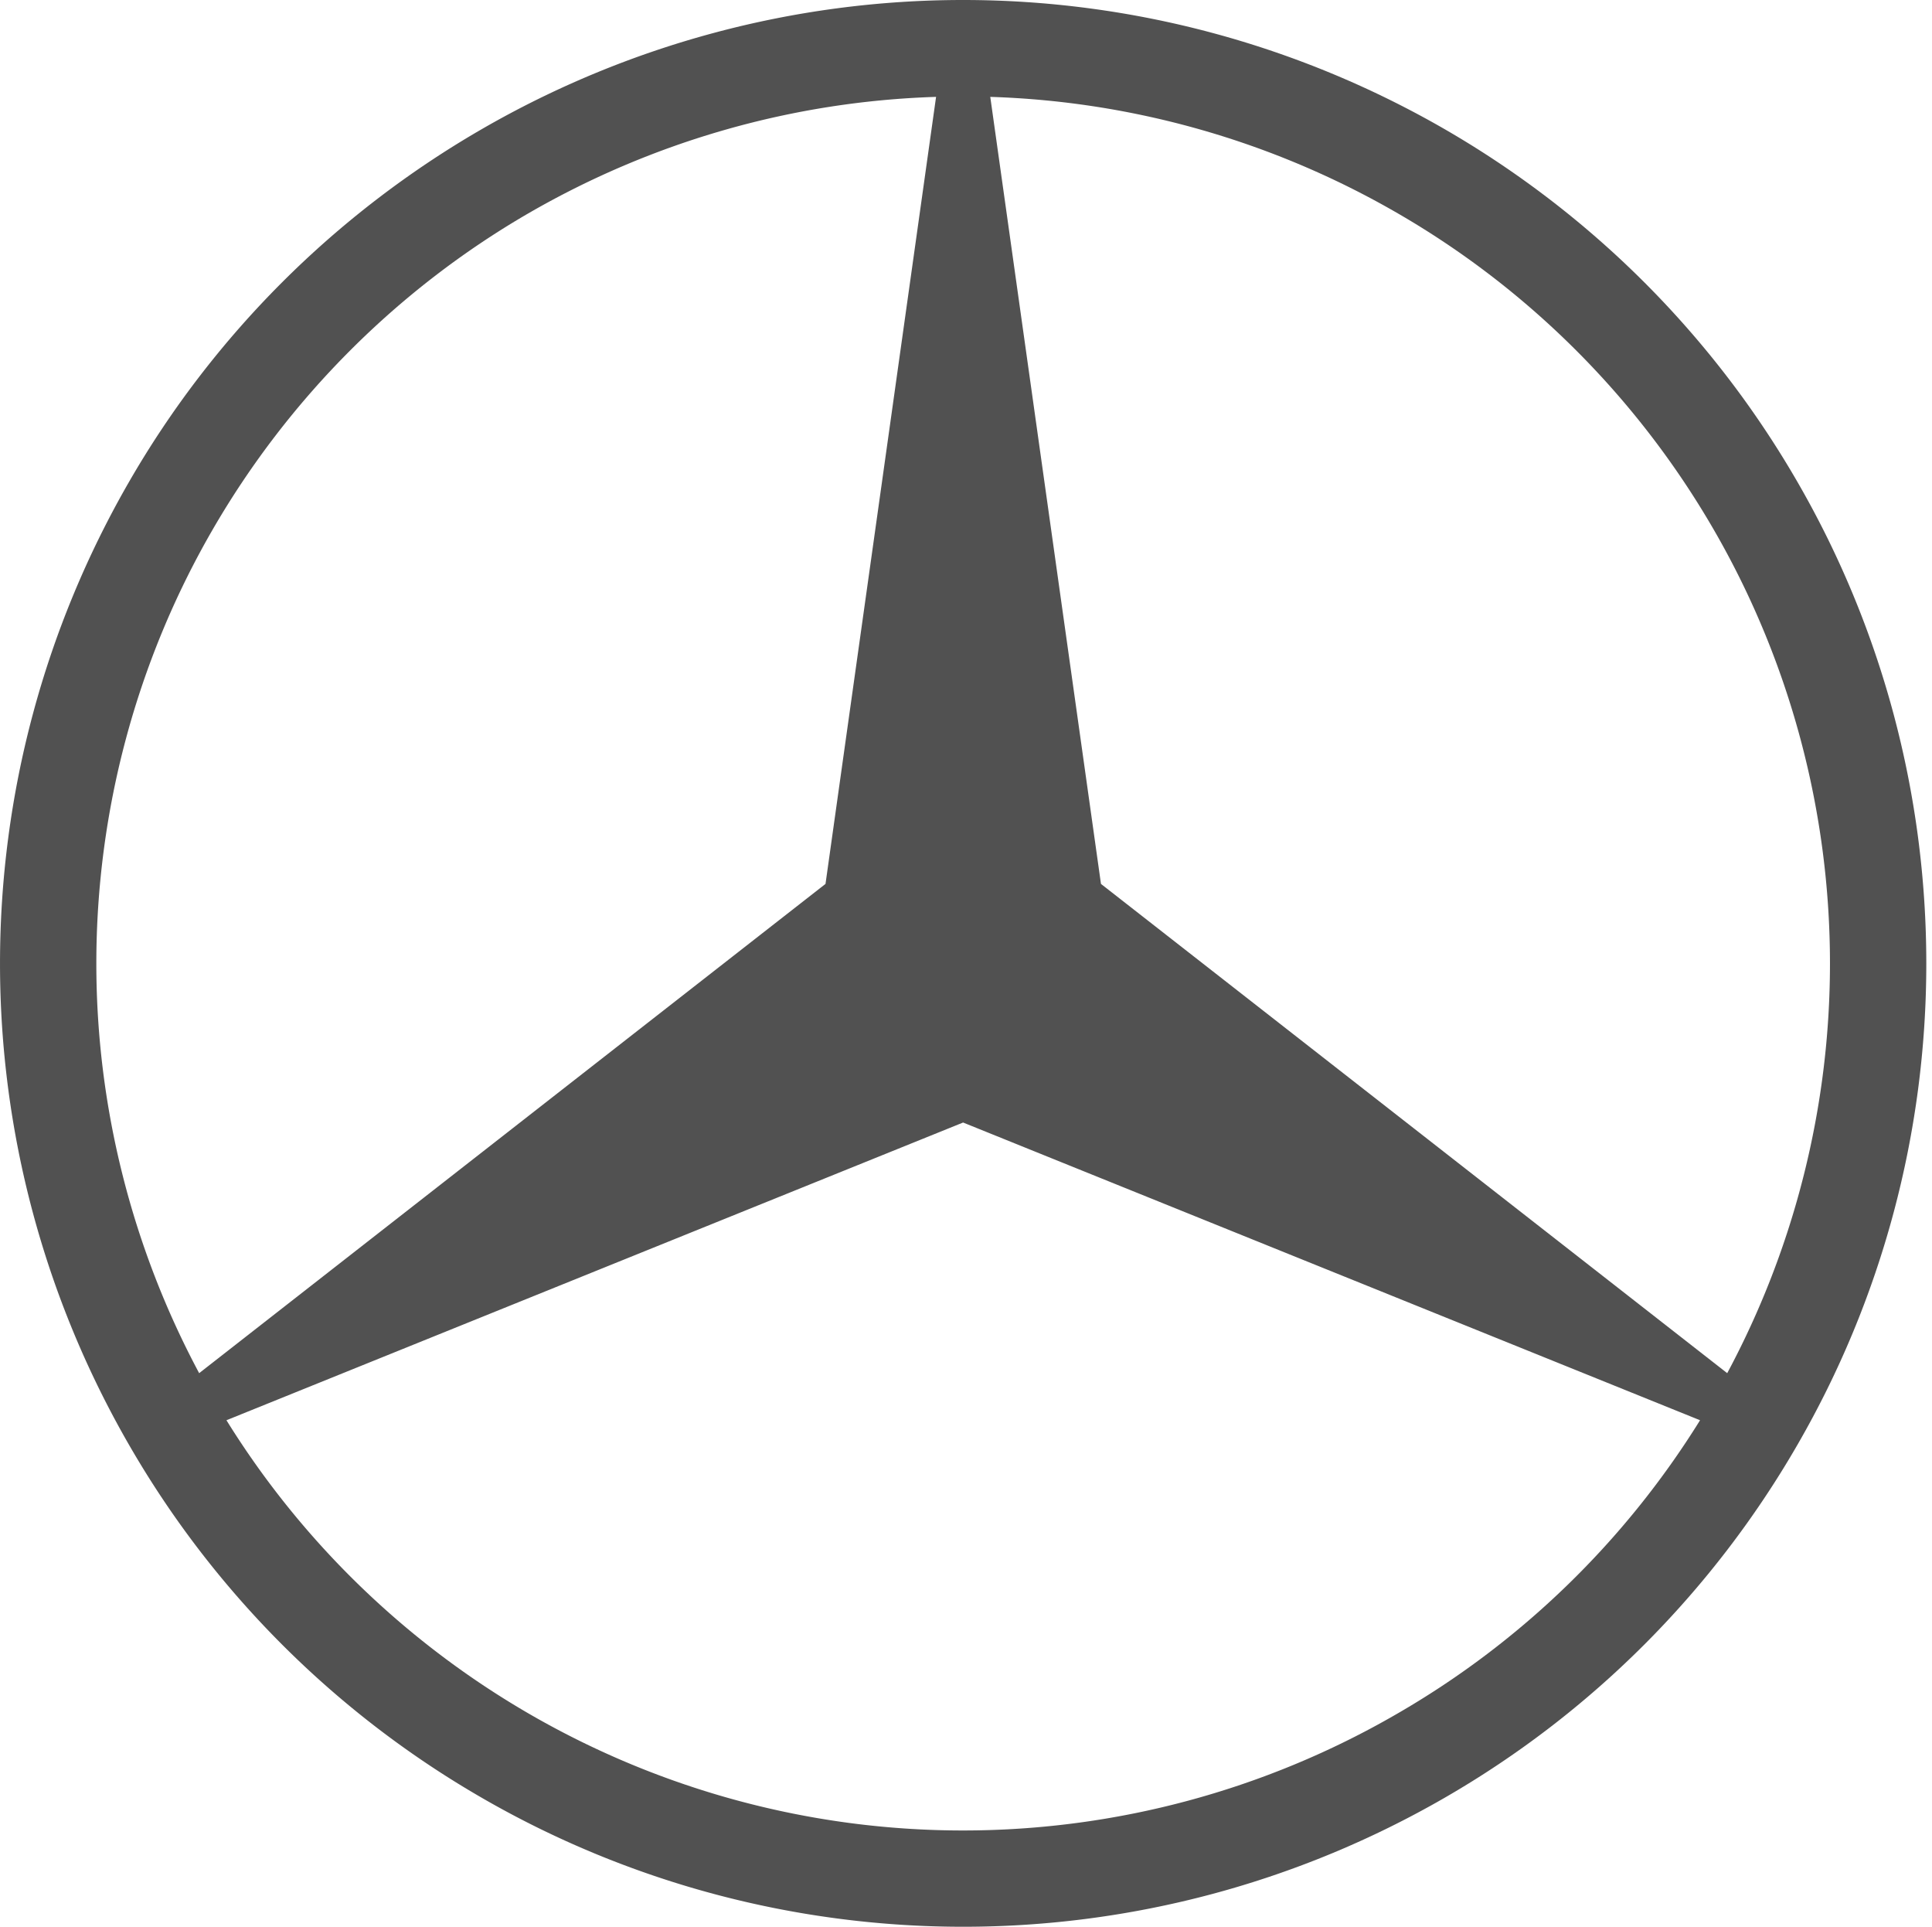<?xml version="1.0" standalone="no"?><!DOCTYPE svg PUBLIC "-//W3C//DTD SVG 1.1//EN" "http://www.w3.org/Graphics/SVG/1.1/DTD/svg11.dtd"><svg t="1514166695609" class="icon" style="" viewBox="0 0 1027 1024" version="1.1" xmlns="http://www.w3.org/2000/svg" p-id="1276" xmlns:xlink="http://www.w3.org/1999/xlink" width="200.586" height="200"><defs><style type="text/css"></style></defs><path d="M585.246 469.764l332.897 260.02c35.849-66.912 54.621-141.764 54.621-217.689 0-80.874-21.236-160.463-61.7-230.474-40.427-69.974-98.606-128.239-168.755-168.649-65.891-37.998-139.983-59.111-215.909-61.487l58.847 418.279zM120.376 754.802c40.005 64.498 95.453 118.203 161.2 156.2 70.045 40.465 149.458 61.822 230.382 61.822a460.16 460.16 0 0 0 230.35-61.822c65.996-37.997 121.356-91.702 161.395-156.2L511.96 596.578 120.376 754.802z m377.216-703.316c-75.891 2.376-150.056 23.489-216.015 61.487-69.991 40.41-128.169 98.676-168.632 168.649C72.482 351.632 51.211 431.221 51.211 512.095c0 75.925 18.877 150.777 54.657 217.689L438.818 469.764l58.774-418.278zM256.011 955.394C178.166 910.477 113.509 845.82 68.644 767.974c-44.936-77.879-68.637-166.06-68.637-255.879 0-90.014 23.701-178.194 68.637-256.092C113.509 178.21 178.166 113.679 256.011 68.689 333.768 23.771 422.089 0 511.96 0c89.943 0 178.16 23.771 256.058 68.69 77.896 44.99 142.449 109.52 187.382 187.314 45.042 77.897 68.568 166.078 68.568 256.092 0 89.817-23.526 177.999-68.568 255.879-44.935 77.846-109.486 142.505-187.382 187.422-77.899 44.953-166.115 68.6-256.058 68.6-89.871-0.003-178.192-23.65-255.949-68.602" fill="#515151" p-id="1277"></path></svg>